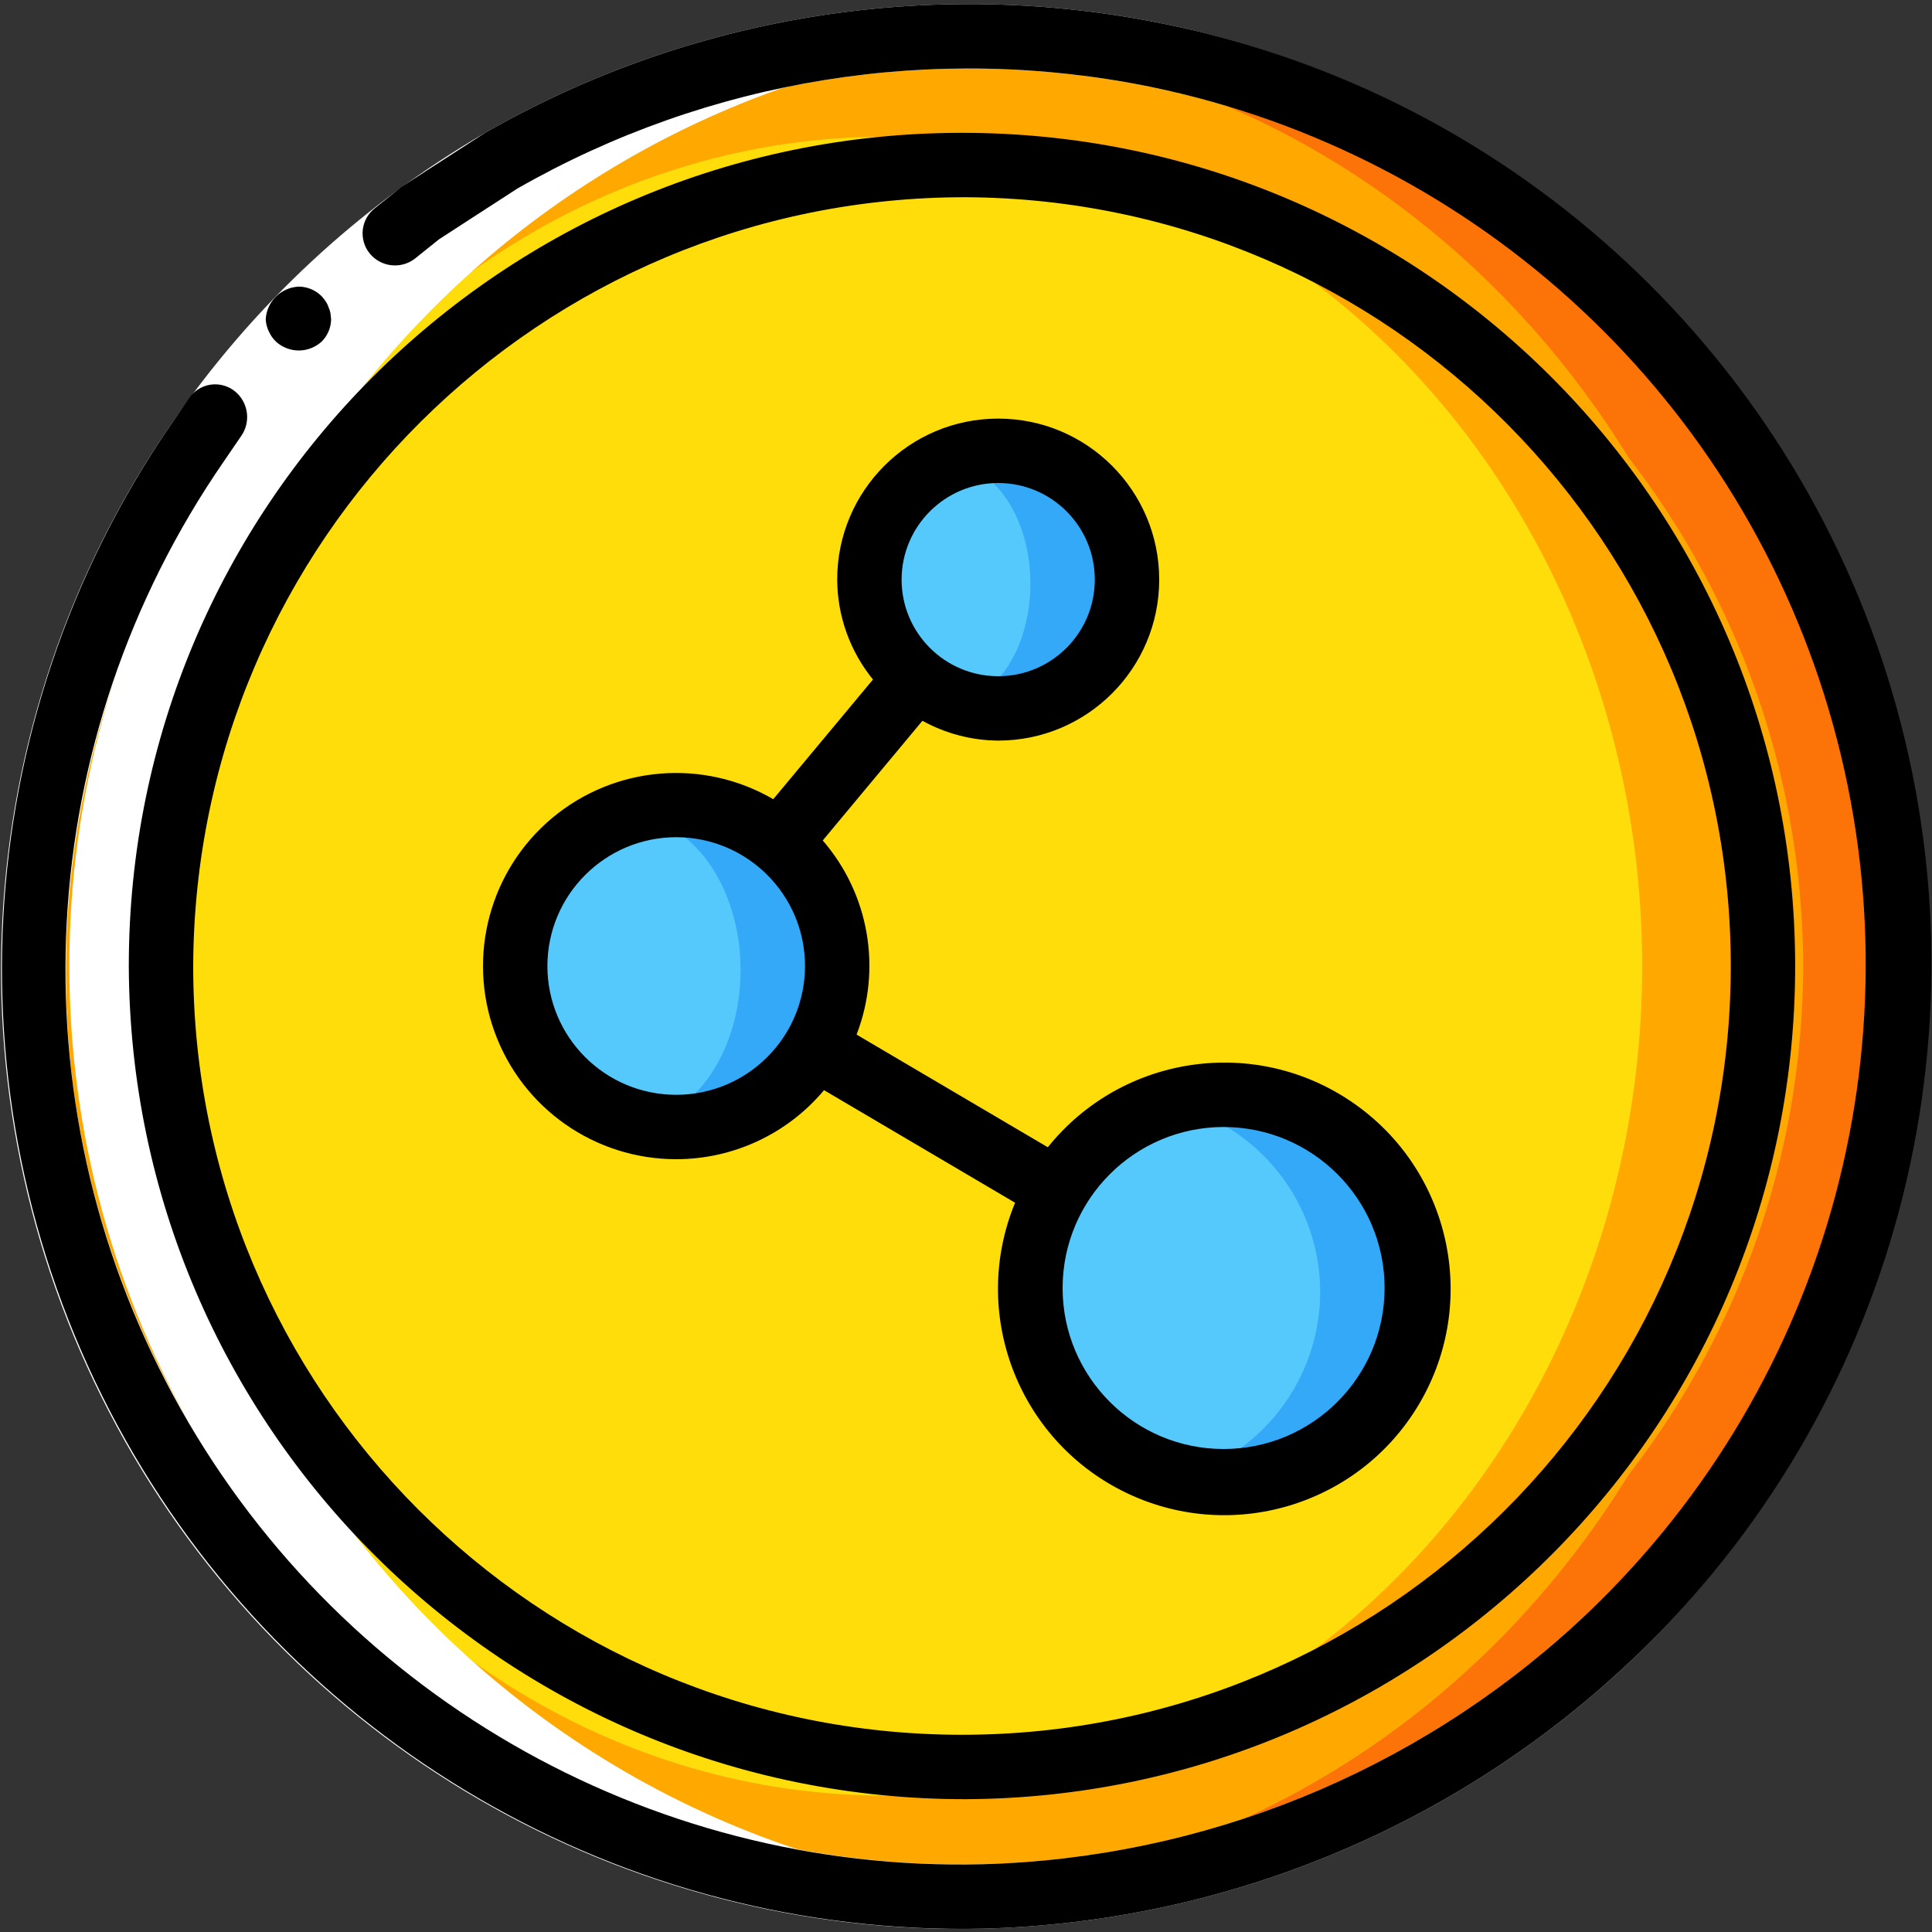 <?xml version="1.0" ?><svg height="60px" version="1.1" viewBox="0 0 60 60" width="60px" xmlns="http://www.w3.org/2000/svg" xmlns:xlink="http://www.w3.org/1999/xlink"><rect x="0" y="0" width="60" height="60" fill="#333333" stroke="none"/><title/><desc/><defs/><g fill="none" fill-rule="evenodd" id="Page-1" stroke="none" stroke-width="1"><g fill-rule="nonzero" id="011---Share"><g id="Icons" transform="translate(1, 1)"><path d="M30,22.125 C27.239,22.125 25,19.886 25,17.125 C25,14.364 27.239,12.125 30,12.125 C32.761,12.125 35,14.364 35,17.125 C34.997,19.885 32.76,22.122 30,22.125 Z M30,14.125 C28.343,14.125 27,15.468 27,17.125 C27,18.782 28.343,20.125 30,20.125 C31.657,20.125 33,18.782 33,17.125 C32.998,15.469 31.656,14.127 30,14.125 Z" fill="#46B29D" id="Shape"/><path d="M20,35.125 C16.686,35.125 14,32.439 14,29.125 C14,25.811 16.686,23.125 20,23.125 C23.314,23.125 26,25.811 26,29.125 C25.996,32.437 23.312,35.121 20,35.125 Z M20,25.125 C17.791,25.125 16,26.916 16,29.125 C16,31.334 17.791,33.125 20,33.125 C22.209,33.125 24,31.334 24,29.125 C23.997,26.917 22.208,25.128 20,25.125 Z" fill="#46B29D" id="Shape"/><path d="M37,46.125 C33.134,46.125 30,42.991 30,39.125 C30,35.259 33.134,32.125 37,32.125 C40.866,32.125 44,35.259 44,39.125 C43.996,42.989 40.864,46.121 37,46.125 Z M37,34.125 C34.978,34.125 33.155,35.343 32.381,37.212 C31.607,39.08 32.034,41.231 33.464,42.661 C34.894,44.091 37.045,44.518 38.913,43.744 C40.782,42.97 42,41.147 42,39.125 C41.997,36.365 39.76,34.128 37,34.125 Z" fill="#46B29D" id="Shape"/><path d="M23.2,26.285 C22.812,26.285 22.459,26.061 22.294,25.709 C22.13,25.358 22.183,24.943 22.432,24.645 L26.671,19.555 C26.9,19.28 27.258,19.148 27.61,19.209 C27.962,19.27 28.255,19.514 28.379,19.849 C28.502,20.185 28.437,20.56 28.209,20.835 L23.969,25.925 C23.779,26.154 23.497,26.286 23.2,26.285 Z" fill="#46B29D" id="Shape"/><path d="M31.829,37.085 C31.651,37.085 31.476,37.037 31.322,36.947 L23.802,32.517 C23.493,32.336 23.305,32.003 23.308,31.646 C23.311,31.288 23.505,30.959 23.816,30.783 C24.128,30.607 24.51,30.611 24.818,30.793 L32.338,35.223 C32.727,35.452 32.914,35.913 32.795,36.349 C32.676,36.784 32.28,37.086 31.829,37.085 Z" fill="#46B29D" id="Shape"/><path d="M58,29.005 C57.985,36.681 54.921,44.036 49.482,49.452 C44.043,54.868 36.676,57.902 29,57.885 C28.33,57.885 27.66,57.865 27,57.805 C11.815,56.824 9.32587341e-15,44.222 7.54951657e-15,29.005 C5.77315973e-15,13.788 11.815,1.186 27,0.205 C27.66,0.145 28.33,0.125 29,0.125 C36.676,0.108 44.043,3.142 49.482,8.558 C54.921,13.974 57.985,21.329 58,29.005 Z" fill="#FC7308" id="Shape"/><ellipse cx="27" cy="29.005" fill="#FFA800" id="Oval" rx="27" ry="28.8"/><path d="M55,29.005 C54.952,43.325 43.32,54.903 29,54.885 C28.16,54.885 27.33,54.845 26.5,54.765 C13.187,53.541 3,42.374 3,29.005 C3,15.636 13.187,4.469 26.5,3.245 C27.33,3.165 28.16,3.125 29,3.125 C43.32,3.107 54.952,14.685 55,29.005 Z" fill="#FFA800" id="Shape"/><ellipse cx="26.5" cy="29.005" fill="#FEDD0A" id="Oval" rx="23.5" ry="25.76"/><path d="M34,17.125 C34,18.186 33.579,19.204 32.829,19.954 C32.079,20.704 31.061,21.125 30,21.125 C29.485,21.129 28.974,21.027 28.5,20.825 C26.99,20.218 26,18.753 26,17.125 C26,15.497 26.99,14.032 28.5,13.425 C28.974,13.223 29.485,13.121 30,13.125 C31.061,13.125 32.079,13.546 32.829,14.296 C33.579,15.046 34,16.064 34,17.125 Z" fill="#34A9F7" id="Shape"/><ellipse cx="28.5" cy="17.125" fill="#55C9FC" id="Oval" rx="2.5" ry="3.7"/><path d="M25,29.125 C24.999,31.886 22.761,34.124 20,34.125 C19.492,34.123 18.987,34.049 18.5,33.905 C16.416,33.245 15,31.311 15,29.125 C15,26.939 16.416,25.005 18.5,24.345 C18.987,24.201 19.492,24.127 20,24.125 C22.761,24.126 24.999,26.364 25,29.125 Z" fill="#34A9F7" id="Shape"/><ellipse cx="18.5" cy="29.125" fill="#55C9FC" id="Oval" rx="3.5" ry="4.78"/><path d="M43,39.125 C42.997,42.438 40.313,45.122 37,45.125 C36.494,45.123 35.99,45.06 35.5,44.935 C32.851,44.253 31,41.865 31,39.13 C31,36.395 32.851,34.007 35.5,33.325 C35.989,33.192 36.493,33.125 37,33.125 C40.313,33.128 42.997,35.812 43,39.125 Z" fill="#34A9F7" id="Shape"/><path d="M40,39.125 C39.994,41.859 38.145,44.245 35.5,44.935 C32.851,44.253 31,41.865 31,39.13 C31,36.395 32.851,34.007 35.5,33.325 C38.146,34.008 39.996,36.392 40,39.125 Z" fill="#55C9FC" id="Shape"/></g><g fill="#FFFFFF" id="Layer_13" transform="translate(2, 1)"><path d="M30.45,57.87 C19.791,58.384 9.716,52.983 4.243,43.822 C-1.229,34.661 -1.21,23.229 4.295,14.087 C9.799,4.945 19.893,-0.421 30.55,0.13 C15.146,0.848 3.018,13.532 2.991,28.952 C2.964,44.373 15.048,57.099 30.45,57.87 Z" id="Shape"/></g><g id="Outline"><path d="M16.062,5.86 C6.299,11.531 0.867,22.486 2.264,33.69 C4.133,47.777 16.297,58.204 30.504,57.896 C37.361,57.711 43.919,55.052 48.969,50.409 C56.673,43.349 59.764,32.564 56.97,22.495 C54.176,12.427 45.969,4.777 35.729,2.696 C29.007,1.326 22.016,2.45 16.062,5.86 L15.062,4.128 C21.44,0.474 28.93,-0.731 36.132,0.737 C47.089,2.993 55.862,11.191 58.854,21.971 C61.846,32.75 58.554,44.297 50.327,51.878 C44.918,56.852 37.891,59.7 30.546,59.896 C19.349,60.167 8.946,54.136 3.619,44.285 C-1.708,34.433 -1.06,22.426 5.297,13.205 C7.837,9.491 11.173,6.39 15.062,4.128 L16.062,5.86 Z" fill="#FFFFFF" id="Shape"/><path d="M36.132,0.737 C28.93,-0.731 21.44,0.474 15.062,4.128 L13.325,5.249 L12.459,5.814 L11.651,6.459 C11.437,6.622 11.299,6.864 11.267,7.131 C11.236,7.397 11.313,7.665 11.483,7.873 C11.828,8.293 12.443,8.366 12.877,8.039 L13.63,7.435 L14.44,6.909 L16.062,5.859 C22.016,2.45 29.007,1.326 35.729,2.696 C45.952,4.801 54.137,12.45 56.927,22.507 C59.718,32.564 56.646,43.337 48.969,50.409 C43.919,55.052 37.361,57.711 30.504,57.896 C20.057,58.152 10.349,52.526 5.378,43.333 C0.407,34.14 1.014,22.936 6.948,14.334 L7.493,13.537 C7.798,13.095 7.713,12.494 7.298,12.154 C7.087,11.983 6.815,11.908 6.547,11.945 C6.279,11.983 6.038,12.13 5.882,12.352 L5.297,13.205 C-1.037,22.43 -1.673,34.425 3.65,44.268 C8.972,54.111 19.358,60.146 30.546,59.896 C37.891,59.7 44.918,56.852 50.327,51.878 C58.581,44.309 61.892,32.75 58.896,21.959 C55.901,11.168 47.106,2.969 36.132,0.737 Z" fill="#000000" id="Shape"/><path d="M9.292,10.885 C9.553,10.881 9.804,10.781 9.995,10.603 C10.176,10.42 10.279,10.174 10.283,9.917 L10.263,9.727 C10.25,9.661 10.23,9.596 10.201,9.535 C10.182,9.475 10.154,9.417 10.118,9.364 C10.081,9.309 10.039,9.256 9.995,9.206 C9.809,9.016 9.557,8.907 9.291,8.901 C8.733,8.919 8.282,9.361 8.252,9.918 C8.259,10.052 8.294,10.183 8.354,10.303 C8.408,10.423 8.486,10.531 8.583,10.621 C8.779,10.793 9.031,10.887 9.292,10.885 Z" fill="#000000" id="Shape"/><path d="M30,55.875 C44.274,55.806 55.796,44.191 55.75,29.917 C55.705,15.643 44.108,4.102 29.834,4.125 C15.559,4.148 4,15.726 4,30 C4.051,44.318 15.682,55.893 30,55.875 Z M30,6.125 C43.17,6.194 53.796,16.913 53.751,30.083 C53.705,43.253 43.004,53.898 29.834,53.875 C16.664,53.852 6,43.17 6,30 C6.05,16.786 16.786,6.106 30,6.125 Z" fill="#000000" id="Shape"/><path d="M21,36 C22.772,36 24.453,35.215 25.591,33.856 L31.524,37.352 C30.12,40.76 31.589,44.675 34.889,46.318 C38.189,47.961 42.198,46.775 44.073,43.601 C45.948,40.427 45.051,36.343 42.018,34.247 C38.986,32.15 34.849,32.754 32.541,35.629 L26.602,32.13 C27.392,30.08 26.988,27.762 25.551,26.101 L28.647,22.384 C29.368,22.783 30.177,22.994 31,23 C33.761,23 36,20.761 36,18 C36,15.239 33.761,13 31,13 C28.239,13 26,15.239 26,18 C26.005,19.131 26.397,20.226 27.111,21.103 L24.014,24.82 C21.833,23.55 19.09,23.782 17.152,25.4 C15.215,27.018 14.499,29.677 15.36,32.049 C16.221,34.422 18.476,36.001 21,36 Z M38,35 C40.761,35 43,37.239 43,40 C43,42.761 40.761,45 38,45 C35.239,45 33,42.761 33,40 C33.003,37.24 35.24,35.003 38,35 Z M31,15 C32.657,15 34,16.343 34,18 C34,19.657 32.657,21 31,21 C29.343,21 28,19.657 28,18 C28.002,16.344 29.344,15.002 31,15 Z M21,26 C23.209,26 25,27.791 25,30 C25,32.209 23.209,34 21,34 C18.791,34 17,32.209 17,30 C17.003,27.792 18.792,26.003 21,26 Z" fill="#000000" id="Shape"/></g></g></g></svg>